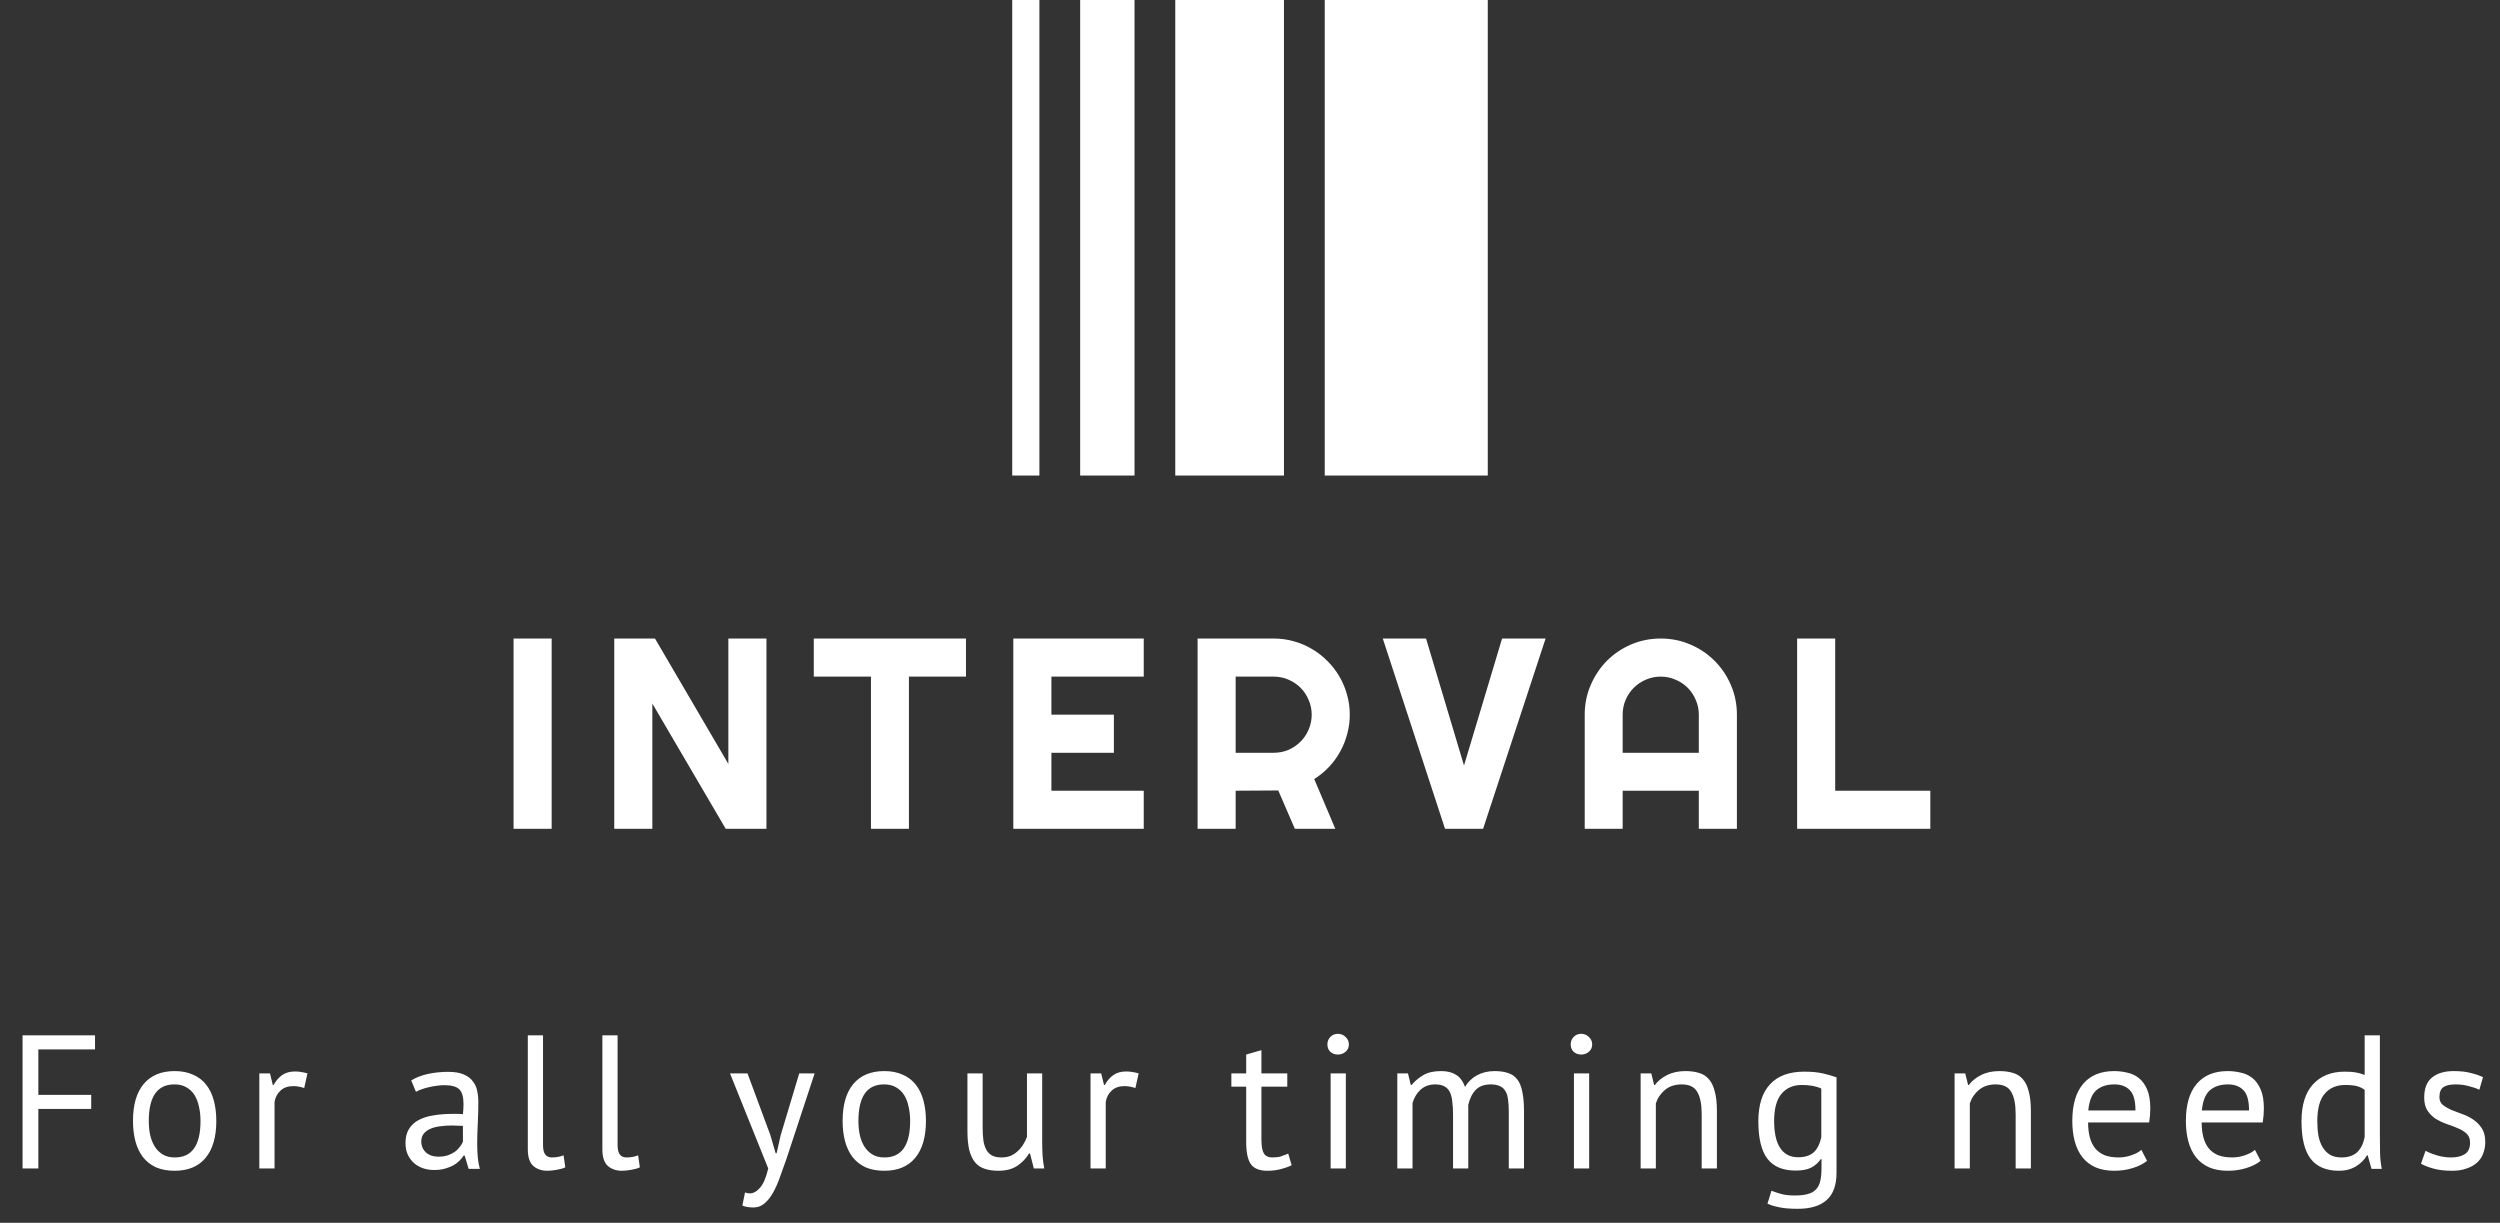 <svg width="184" height="90" viewBox="0 0 184 90" fill="none" xmlns="http://www.w3.org/2000/svg">
<rect x="0" y="0" width="184" height="90" fill="#333333" stroke="none"/>
<g id="Frame 2">
<g id="logo">
<g id="Frame 1">
<rect id="Rectangle 6" x="109.5" y="35" width="12" height="35" transform="rotate(-180 109.5 35)" fill="white"/>
<rect id="Rectangle 5" x="94.5" y="35" width="8" height="35" transform="rotate(-180 94.5 35)" fill="white"/>
<rect id="Rectangle 4" x="83.5" y="35" width="4" height="35" transform="rotate(-180 83.5 35)" fill="white"/>
<rect id="Rectangle 3" x="76.5" y="35" width="2" height="35" transform="rotate(-180 76.5 35)" fill="white"/>
</g>
<path id="INTERVAL" d="M40.602 61H37.799V46.996H40.602V61ZM56.41 61H53.412L48.012 51.781V61H45.209V46.996H48.207L53.607 56.225V46.996H56.41V61ZM66.897 61H64.103V49.799H59.895V46.996H71.096V49.799H66.897V61ZM84.18 61H74.58V46.996H84.18V49.799H77.383V52.602H81.982V55.404H77.383V58.197H84.18V61ZM90.945 49.799V55.404H93.748C94.132 55.404 94.493 55.333 94.832 55.19C95.171 55.04 95.467 54.838 95.721 54.584C95.975 54.33 96.173 54.034 96.316 53.695C96.466 53.35 96.541 52.986 96.541 52.602C96.541 52.217 96.466 51.856 96.316 51.518C96.173 51.172 95.975 50.873 95.721 50.619C95.467 50.365 95.171 50.167 94.832 50.023C94.493 49.874 94.132 49.799 93.748 49.799H90.945ZM90.945 61H88.143V46.996H93.748C94.262 46.996 94.757 47.065 95.232 47.201C95.708 47.331 96.15 47.52 96.561 47.768C96.977 48.008 97.355 48.301 97.693 48.647C98.038 48.985 98.331 49.363 98.572 49.779C98.82 50.196 99.008 50.642 99.139 51.117C99.275 51.592 99.344 52.087 99.344 52.602C99.344 53.083 99.282 53.552 99.158 54.008C99.041 54.464 98.868 54.897 98.641 55.307C98.419 55.717 98.146 56.094 97.82 56.44C97.495 56.785 97.13 57.084 96.727 57.338L98.279 61H95.301L94.08 58.178L90.945 58.197V61ZM113.756 46.996L109.156 61H106.354L101.773 46.996H104.957L107.75 56.342L110.553 46.996H113.756ZM125.033 55.404V52.602C125.033 52.217 124.958 51.856 124.809 51.518C124.665 51.172 124.467 50.873 124.213 50.619C123.959 50.365 123.66 50.167 123.314 50.023C122.976 49.874 122.615 49.799 122.23 49.799C121.846 49.799 121.482 49.874 121.137 50.023C120.798 50.167 120.502 50.365 120.248 50.619C119.994 50.873 119.792 51.172 119.643 51.518C119.499 51.856 119.428 52.217 119.428 52.602V55.404H125.033ZM127.836 61H125.033V58.197H119.428V61H116.635V52.602C116.635 51.827 116.781 51.101 117.074 50.424C117.367 49.74 117.764 49.145 118.266 48.637C118.773 48.129 119.366 47.728 120.043 47.435C120.727 47.143 121.456 46.996 122.23 46.996C123.005 46.996 123.731 47.143 124.408 47.435C125.092 47.728 125.688 48.129 126.195 48.637C126.703 49.145 127.104 49.74 127.396 50.424C127.689 51.101 127.836 51.827 127.836 52.602V61ZM142.072 61H132.268V46.996H135.07V58.197H142.072V61Z" fill="white"/>
</g>
<path id="For all your timing needs" d="M1.66 76.2H6.994V77.236H2.822V80.582H6.714V81.618H2.822V86H1.66V76.2ZM9.788 82.5C9.788 81.315 10.049 80.409 10.572 79.784C11.104 79.149 11.865 78.832 12.854 78.832C13.377 78.832 13.829 78.921 14.212 79.098C14.604 79.266 14.926 79.513 15.178 79.84C15.43 80.157 15.617 80.545 15.738 81.002C15.859 81.45 15.92 81.949 15.92 82.5C15.92 83.685 15.654 84.595 15.122 85.23C14.599 85.855 13.843 86.168 12.854 86.168C12.331 86.168 11.874 86.084 11.482 85.916C11.099 85.739 10.782 85.491 10.53 85.174C10.278 84.847 10.091 84.46 9.97 84.012C9.849 83.555 9.788 83.051 9.788 82.5ZM10.95 82.5C10.95 82.855 10.983 83.195 11.048 83.522C11.123 83.849 11.235 84.133 11.384 84.376C11.533 84.619 11.729 84.815 11.972 84.964C12.215 85.113 12.509 85.188 12.854 85.188C14.123 85.197 14.758 84.301 14.758 82.5C14.758 82.136 14.721 81.791 14.646 81.464C14.581 81.137 14.473 80.853 14.324 80.61C14.175 80.367 13.979 80.176 13.736 80.036C13.493 79.887 13.199 79.812 12.854 79.812C11.585 79.803 10.95 80.699 10.95 82.5ZM22.39 80.078C22.11 79.985 21.844 79.938 21.592 79.938C21.191 79.938 20.873 80.05 20.64 80.274C20.407 80.489 20.262 80.764 20.206 81.1V86H19.086V79H19.87L20.08 79.854H20.136C20.313 79.537 20.523 79.294 20.766 79.126C21.018 78.949 21.335 78.86 21.718 78.86C21.988 78.86 22.292 78.907 22.628 79L22.39 80.078ZM30.264 79.518C30.619 79.303 31.029 79.145 31.496 79.042C31.972 78.939 32.467 78.888 32.98 78.888C33.465 78.888 33.853 78.953 34.142 79.084C34.441 79.215 34.665 79.387 34.814 79.602C34.973 79.807 35.075 80.036 35.122 80.288C35.178 80.54 35.206 80.792 35.206 81.044C35.206 81.604 35.192 82.15 35.164 82.682C35.136 83.214 35.122 83.718 35.122 84.194C35.122 84.539 35.136 84.866 35.164 85.174C35.192 85.482 35.243 85.767 35.318 86.028H34.492L34.198 85.048H34.128C34.044 85.179 33.937 85.309 33.806 85.44C33.685 85.561 33.535 85.673 33.358 85.776C33.181 85.869 32.975 85.949 32.742 86.014C32.509 86.079 32.243 86.112 31.944 86.112C31.645 86.112 31.365 86.065 31.104 85.972C30.852 85.879 30.633 85.748 30.446 85.58C30.259 85.403 30.11 85.193 29.998 84.95C29.895 84.707 29.844 84.432 29.844 84.124C29.844 83.713 29.928 83.373 30.096 83.102C30.264 82.822 30.497 82.603 30.796 82.444C31.104 82.276 31.468 82.159 31.888 82.094C32.317 82.019 32.789 81.982 33.302 81.982C33.433 81.982 33.559 81.982 33.68 81.982C33.811 81.982 33.941 81.991 34.072 82.01C34.1 81.73 34.114 81.478 34.114 81.254C34.114 80.741 34.011 80.381 33.806 80.176C33.601 79.971 33.227 79.868 32.686 79.868C32.527 79.868 32.355 79.882 32.168 79.91C31.991 79.929 31.804 79.961 31.608 80.008C31.421 80.045 31.239 80.097 31.062 80.162C30.894 80.218 30.745 80.283 30.614 80.358L30.264 79.518ZM32.252 85.132C32.513 85.132 32.747 85.099 32.952 85.034C33.157 84.959 33.335 84.871 33.484 84.768C33.633 84.656 33.755 84.535 33.848 84.404C33.951 84.273 34.025 84.147 34.072 84.026V82.864C33.941 82.855 33.806 82.85 33.666 82.85C33.535 82.841 33.405 82.836 33.274 82.836C32.985 82.836 32.7 82.855 32.42 82.892C32.149 82.92 31.907 82.981 31.692 83.074C31.487 83.158 31.319 83.279 31.188 83.438C31.067 83.587 31.006 83.779 31.006 84.012C31.006 84.339 31.123 84.609 31.356 84.824C31.589 85.029 31.888 85.132 32.252 85.132ZM39.967 84.278C39.967 84.605 40.023 84.838 40.135 84.978C40.247 85.118 40.406 85.188 40.611 85.188C40.733 85.188 40.863 85.179 41.003 85.16C41.143 85.141 41.302 85.099 41.479 85.034L41.605 85.916C41.456 85.991 41.246 86.051 40.975 86.098C40.714 86.145 40.485 86.168 40.289 86.168C39.869 86.168 39.524 86.051 39.253 85.818C38.983 85.575 38.847 85.169 38.847 84.6V76.2H39.967V84.278ZM45.455 84.278C45.455 84.605 45.511 84.838 45.623 84.978C45.735 85.118 45.894 85.188 46.099 85.188C46.221 85.188 46.351 85.179 46.491 85.16C46.631 85.141 46.79 85.099 46.967 85.034L47.093 85.916C46.944 85.991 46.734 86.051 46.463 86.098C46.202 86.145 45.973 86.168 45.777 86.168C45.357 86.168 45.012 86.051 44.741 85.818C44.471 85.575 44.335 85.169 44.335 84.6V76.2H45.455V84.278ZM56.696 83.536L57.088 84.88H57.158L57.466 83.522L58.824 79H59.958L57.886 85.286C57.727 85.743 57.569 86.187 57.41 86.616C57.261 87.045 57.093 87.428 56.906 87.764C56.719 88.1 56.51 88.366 56.276 88.562C56.043 88.767 55.772 88.87 55.464 88.87C55.128 88.87 54.853 88.823 54.638 88.73L54.834 87.764C54.956 87.811 55.072 87.834 55.184 87.834C55.446 87.834 55.697 87.694 55.94 87.414C56.183 87.143 56.383 86.672 56.542 86L53.728 79H55.016L56.696 83.536ZM62.017 82.5C62.017 81.315 62.279 80.409 62.801 79.784C63.333 79.149 64.094 78.832 65.083 78.832C65.606 78.832 66.059 78.921 66.441 79.098C66.833 79.266 67.155 79.513 67.407 79.84C67.659 80.157 67.846 80.545 67.967 81.002C68.089 81.45 68.149 81.949 68.149 82.5C68.149 83.685 67.883 84.595 67.351 85.23C66.829 85.855 66.073 86.168 65.083 86.168C64.561 86.168 64.103 86.084 63.711 85.916C63.329 85.739 63.011 85.491 62.759 85.174C62.507 84.847 62.321 84.46 62.199 84.012C62.078 83.555 62.017 83.051 62.017 82.5ZM63.179 82.5C63.179 82.855 63.212 83.195 63.277 83.522C63.352 83.849 63.464 84.133 63.613 84.376C63.763 84.619 63.959 84.815 64.201 84.964C64.444 85.113 64.738 85.188 65.083 85.188C66.353 85.197 66.987 84.301 66.987 82.5C66.987 82.136 66.95 81.791 66.875 81.464C66.81 81.137 66.703 80.853 66.553 80.61C66.404 80.367 66.208 80.176 65.965 80.036C65.723 79.887 65.429 79.812 65.083 79.812C63.814 79.803 63.179 80.699 63.179 82.5ZM72.323 79V82.99C72.323 83.354 72.342 83.676 72.379 83.956C72.426 84.227 72.5 84.455 72.603 84.642C72.706 84.819 72.846 84.955 73.023 85.048C73.2 85.141 73.424 85.188 73.695 85.188C73.947 85.188 74.171 85.151 74.367 85.076C74.563 84.992 74.736 84.88 74.885 84.74C75.044 84.6 75.179 84.441 75.291 84.264C75.412 84.077 75.51 83.881 75.585 83.676V79H76.705V84.012C76.705 84.348 76.714 84.698 76.733 85.062C76.761 85.417 76.803 85.729 76.859 86H76.089L75.809 84.894H75.739C75.524 85.258 75.235 85.561 74.871 85.804C74.507 86.047 74.045 86.168 73.485 86.168C73.112 86.168 72.78 86.121 72.491 86.028C72.211 85.944 71.973 85.79 71.777 85.566C71.59 85.342 71.446 85.043 71.343 84.67C71.25 84.287 71.203 83.807 71.203 83.228V79H72.323ZM83.566 80.078C83.286 79.985 83.02 79.938 82.768 79.938C82.367 79.938 82.049 80.05 81.816 80.274C81.583 80.489 81.438 80.764 81.382 81.1V86H80.262V79H81.046L81.256 79.854H81.312C81.489 79.537 81.699 79.294 81.942 79.126C82.194 78.949 82.511 78.86 82.894 78.86C83.165 78.86 83.468 78.907 83.804 79L83.566 80.078ZM90.628 79H91.72V77.614L92.84 77.292V79H94.744V79.98H92.84V83.858C92.84 84.343 92.901 84.689 93.022 84.894C93.144 85.09 93.349 85.188 93.638 85.188C93.881 85.188 94.086 85.165 94.254 85.118C94.422 85.062 94.609 84.992 94.814 84.908L95.066 85.762C94.814 85.883 94.539 85.981 94.24 86.056C93.942 86.131 93.62 86.168 93.274 86.168C92.705 86.168 92.303 86.009 92.07 85.692C91.837 85.365 91.72 84.824 91.72 84.068V79.98H90.628V79ZM97.934 79H99.054V86H97.934V79ZM97.696 76.872C97.696 76.657 97.766 76.475 97.906 76.326C98.056 76.167 98.242 76.088 98.466 76.088C98.69 76.088 98.882 76.167 99.04 76.326C99.199 76.475 99.278 76.657 99.278 76.872C99.278 77.087 99.199 77.264 99.04 77.404C98.882 77.544 98.69 77.614 98.466 77.614C98.242 77.614 98.056 77.544 97.906 77.404C97.766 77.264 97.696 77.087 97.696 76.872ZM106.944 86V82.038C106.944 81.665 106.926 81.343 106.888 81.072C106.86 80.792 106.8 80.559 106.706 80.372C106.613 80.185 106.478 80.045 106.3 79.952C106.132 79.859 105.908 79.812 105.628 79.812C105.199 79.812 104.84 79.943 104.55 80.204C104.27 80.465 104.074 80.792 103.962 81.184V86H102.842V79H103.626L103.836 79.854H103.892C104.144 79.555 104.434 79.313 104.76 79.126C105.096 78.93 105.53 78.832 106.062 78.832C106.51 78.832 106.874 78.921 107.154 79.098C107.444 79.266 107.668 79.565 107.826 79.994C108.041 79.63 108.335 79.345 108.708 79.14C109.091 78.935 109.52 78.832 109.996 78.832C110.388 78.832 110.72 78.879 110.99 78.972C111.261 79.056 111.485 79.21 111.662 79.434C111.84 79.658 111.966 79.961 112.04 80.344C112.124 80.727 112.166 81.212 112.166 81.8V86H111.046V81.786C111.046 81.45 111.028 81.161 110.99 80.918C110.962 80.666 110.897 80.461 110.794 80.302C110.701 80.134 110.566 80.013 110.388 79.938C110.22 79.854 109.996 79.812 109.716 79.812C109.25 79.812 108.886 79.943 108.624 80.204C108.363 80.465 108.176 80.839 108.064 81.324V86H106.944ZM115.842 79H116.962V86H115.842V79ZM115.604 76.872C115.604 76.657 115.674 76.475 115.814 76.326C115.963 76.167 116.15 76.088 116.374 76.088C116.598 76.088 116.789 76.167 116.948 76.326C117.106 76.475 117.186 76.657 117.186 76.872C117.186 77.087 117.106 77.264 116.948 77.404C116.789 77.544 116.598 77.614 116.374 77.614C116.15 77.614 115.963 77.544 115.814 77.404C115.674 77.264 115.604 77.087 115.604 76.872ZM125.244 86V82.01C125.244 81.282 125.137 80.736 124.922 80.372C124.717 79.999 124.334 79.812 123.774 79.812C123.279 79.812 122.869 79.947 122.542 80.218C122.225 80.479 122.001 80.811 121.87 81.212V86H120.75V79H121.534L121.744 79.854H121.8C122.024 79.555 122.323 79.313 122.696 79.126C123.079 78.93 123.531 78.832 124.054 78.832C124.437 78.832 124.773 78.879 125.062 78.972C125.351 79.056 125.589 79.21 125.776 79.434C125.972 79.658 126.117 79.961 126.21 80.344C126.313 80.717 126.364 81.193 126.364 81.772V86H125.244ZM135.168 86.322C135.168 87.227 134.925 87.895 134.44 88.324C133.964 88.753 133.255 88.968 132.312 88.968C131.752 88.968 131.299 88.931 130.954 88.856C130.618 88.791 130.329 88.702 130.086 88.59L130.38 87.638C130.595 87.722 130.833 87.801 131.094 87.876C131.355 87.951 131.696 87.988 132.116 87.988C132.508 87.988 132.825 87.951 133.068 87.876C133.32 87.811 133.521 87.694 133.67 87.526C133.819 87.367 133.922 87.157 133.978 86.896C134.034 86.644 134.062 86.341 134.062 85.986V85.314H134.006C133.819 85.585 133.581 85.795 133.292 85.944C133.003 86.084 132.625 86.154 132.158 86.154C131.215 86.154 130.52 85.86 130.072 85.272C129.633 84.684 129.414 83.769 129.414 82.528C129.414 81.333 129.699 80.428 130.268 79.812C130.837 79.187 131.677 78.874 132.788 78.874C133.32 78.874 133.773 78.916 134.146 79C134.529 79.084 134.869 79.182 135.168 79.294V86.322ZM132.354 85.174C132.83 85.174 133.203 85.057 133.474 84.824C133.745 84.581 133.936 84.208 134.048 83.704V80.12C133.675 79.943 133.199 79.854 132.62 79.854C131.985 79.854 131.486 80.069 131.122 80.498C130.758 80.927 130.576 81.599 130.576 82.514C130.576 82.906 130.609 83.265 130.674 83.592C130.739 83.919 130.842 84.199 130.982 84.432C131.122 84.665 131.304 84.847 131.528 84.978C131.752 85.109 132.027 85.174 132.354 85.174ZM148.352 86V82.01C148.352 81.282 148.245 80.736 148.03 80.372C147.825 79.999 147.442 79.812 146.882 79.812C146.387 79.812 145.977 79.947 145.65 80.218C145.333 80.479 145.109 80.811 144.978 81.212V86H143.858V79H144.642L144.852 79.854H144.908C145.132 79.555 145.431 79.313 145.804 79.126C146.187 78.93 146.639 78.832 147.162 78.832C147.545 78.832 147.881 78.879 148.17 78.972C148.459 79.056 148.697 79.21 148.884 79.434C149.08 79.658 149.225 79.961 149.318 80.344C149.421 80.717 149.472 81.193 149.472 81.772V86H148.352ZM158.024 85.44C157.744 85.664 157.39 85.841 156.96 85.972C156.54 86.103 156.092 86.168 155.616 86.168C155.084 86.168 154.622 86.084 154.23 85.916C153.838 85.739 153.516 85.491 153.264 85.174C153.012 84.847 152.826 84.46 152.704 84.012C152.583 83.564 152.522 83.06 152.522 82.5C152.522 81.305 152.788 80.395 153.32 79.77C153.852 79.145 154.613 78.832 155.602 78.832C155.92 78.832 156.237 78.869 156.554 78.944C156.872 79.009 157.156 79.14 157.408 79.336C157.66 79.532 157.866 79.812 158.024 80.176C158.183 80.531 158.262 81.002 158.262 81.59C158.262 81.898 158.234 82.239 158.178 82.612H153.684C153.684 83.023 153.726 83.387 153.81 83.704C153.894 84.021 154.025 84.292 154.202 84.516C154.38 84.731 154.608 84.899 154.888 85.02C155.178 85.132 155.528 85.188 155.938 85.188C156.256 85.188 156.573 85.132 156.89 85.02C157.208 84.908 157.446 84.777 157.604 84.628L158.024 85.44ZM155.616 79.812C155.066 79.812 154.622 79.957 154.286 80.246C153.96 80.535 153.764 81.03 153.698 81.73H157.17C157.17 81.021 157.035 80.526 156.764 80.246C156.494 79.957 156.111 79.812 155.616 79.812ZM166.383 85.44C166.103 85.664 165.749 85.841 165.319 85.972C164.899 86.103 164.451 86.168 163.975 86.168C163.443 86.168 162.981 86.084 162.589 85.916C162.197 85.739 161.875 85.491 161.623 85.174C161.371 84.847 161.185 84.46 161.063 84.012C160.942 83.564 160.881 83.06 160.881 82.5C160.881 81.305 161.147 80.395 161.679 79.77C162.211 79.145 162.972 78.832 163.961 78.832C164.279 78.832 164.596 78.869 164.913 78.944C165.231 79.009 165.515 79.14 165.767 79.336C166.019 79.532 166.225 79.812 166.383 80.176C166.542 80.531 166.621 81.002 166.621 81.59C166.621 81.898 166.593 82.239 166.537 82.612H162.043C162.043 83.023 162.085 83.387 162.169 83.704C162.253 84.021 162.384 84.292 162.561 84.516C162.739 84.731 162.967 84.899 163.247 85.02C163.537 85.132 163.887 85.188 164.297 85.188C164.615 85.188 164.932 85.132 165.249 85.02C165.567 84.908 165.805 84.777 165.963 84.628L166.383 85.44ZM163.975 79.812C163.425 79.812 162.981 79.957 162.645 80.246C162.319 80.535 162.123 81.03 162.057 81.73H165.529C165.529 81.021 165.394 80.526 165.123 80.246C164.853 79.957 164.47 79.812 163.975 79.812ZM175.159 83.592C175.159 84.068 175.163 84.502 175.173 84.894C175.182 85.277 175.224 85.655 175.299 86.028H174.543L174.263 85.034H174.207C174.02 85.361 173.749 85.631 173.395 85.846C173.04 86.061 172.625 86.168 172.149 86.168C171.215 86.168 170.52 85.874 170.063 85.286C169.615 84.698 169.391 83.779 169.391 82.528C169.391 81.333 169.671 80.428 170.231 79.812C170.8 79.187 171.579 78.874 172.569 78.874C172.914 78.874 173.185 78.893 173.381 78.93C173.586 78.967 173.805 79.028 174.039 79.112V76.2H175.159V83.592ZM172.331 85.188C172.807 85.188 173.185 85.067 173.465 84.824C173.745 84.572 173.936 84.194 174.039 83.69V80.218C173.871 80.087 173.679 79.994 173.465 79.938C173.25 79.882 172.965 79.854 172.611 79.854C171.967 79.854 171.463 80.069 171.099 80.498C170.735 80.918 170.553 81.595 170.553 82.528C170.553 82.911 170.581 83.265 170.637 83.592C170.702 83.919 170.805 84.199 170.945 84.432C171.085 84.665 171.267 84.852 171.491 84.992C171.724 85.123 172.004 85.188 172.331 85.188ZM181.796 84.096C181.796 83.816 181.712 83.597 181.544 83.438C181.376 83.279 181.166 83.149 180.914 83.046C180.671 82.934 180.401 82.831 180.102 82.738C179.813 82.635 179.542 82.509 179.29 82.36C179.047 82.201 178.842 82.001 178.674 81.758C178.506 81.515 178.422 81.189 178.422 80.778C178.422 80.106 178.613 79.616 178.996 79.308C179.379 78.991 179.911 78.832 180.592 78.832C181.096 78.832 181.516 78.879 181.852 78.972C182.197 79.056 182.496 79.159 182.748 79.28L182.482 80.204C182.267 80.101 182.006 80.013 181.698 79.938C181.399 79.854 181.077 79.812 180.732 79.812C180.321 79.812 180.018 79.882 179.822 80.022C179.635 80.162 179.542 80.405 179.542 80.75C179.542 80.993 179.626 81.184 179.794 81.324C179.962 81.455 180.167 81.576 180.41 81.688C180.662 81.791 180.933 81.893 181.222 81.996C181.521 82.099 181.791 82.234 182.034 82.402C182.286 82.57 182.496 82.785 182.664 83.046C182.832 83.298 182.916 83.634 182.916 84.054C182.916 84.353 182.865 84.633 182.762 84.894C182.669 85.155 182.519 85.379 182.314 85.566C182.109 85.753 181.852 85.897 181.544 86C181.245 86.112 180.891 86.168 180.48 86.168C179.948 86.168 179.495 86.117 179.122 86.014C178.749 85.911 178.436 85.79 178.184 85.65L178.52 84.698C178.735 84.819 179.015 84.931 179.36 85.034C179.705 85.137 180.055 85.188 180.41 85.188C180.811 85.188 181.143 85.109 181.404 84.95C181.665 84.791 181.796 84.507 181.796 84.096Z" fill="white"/>
</g>
</svg>
